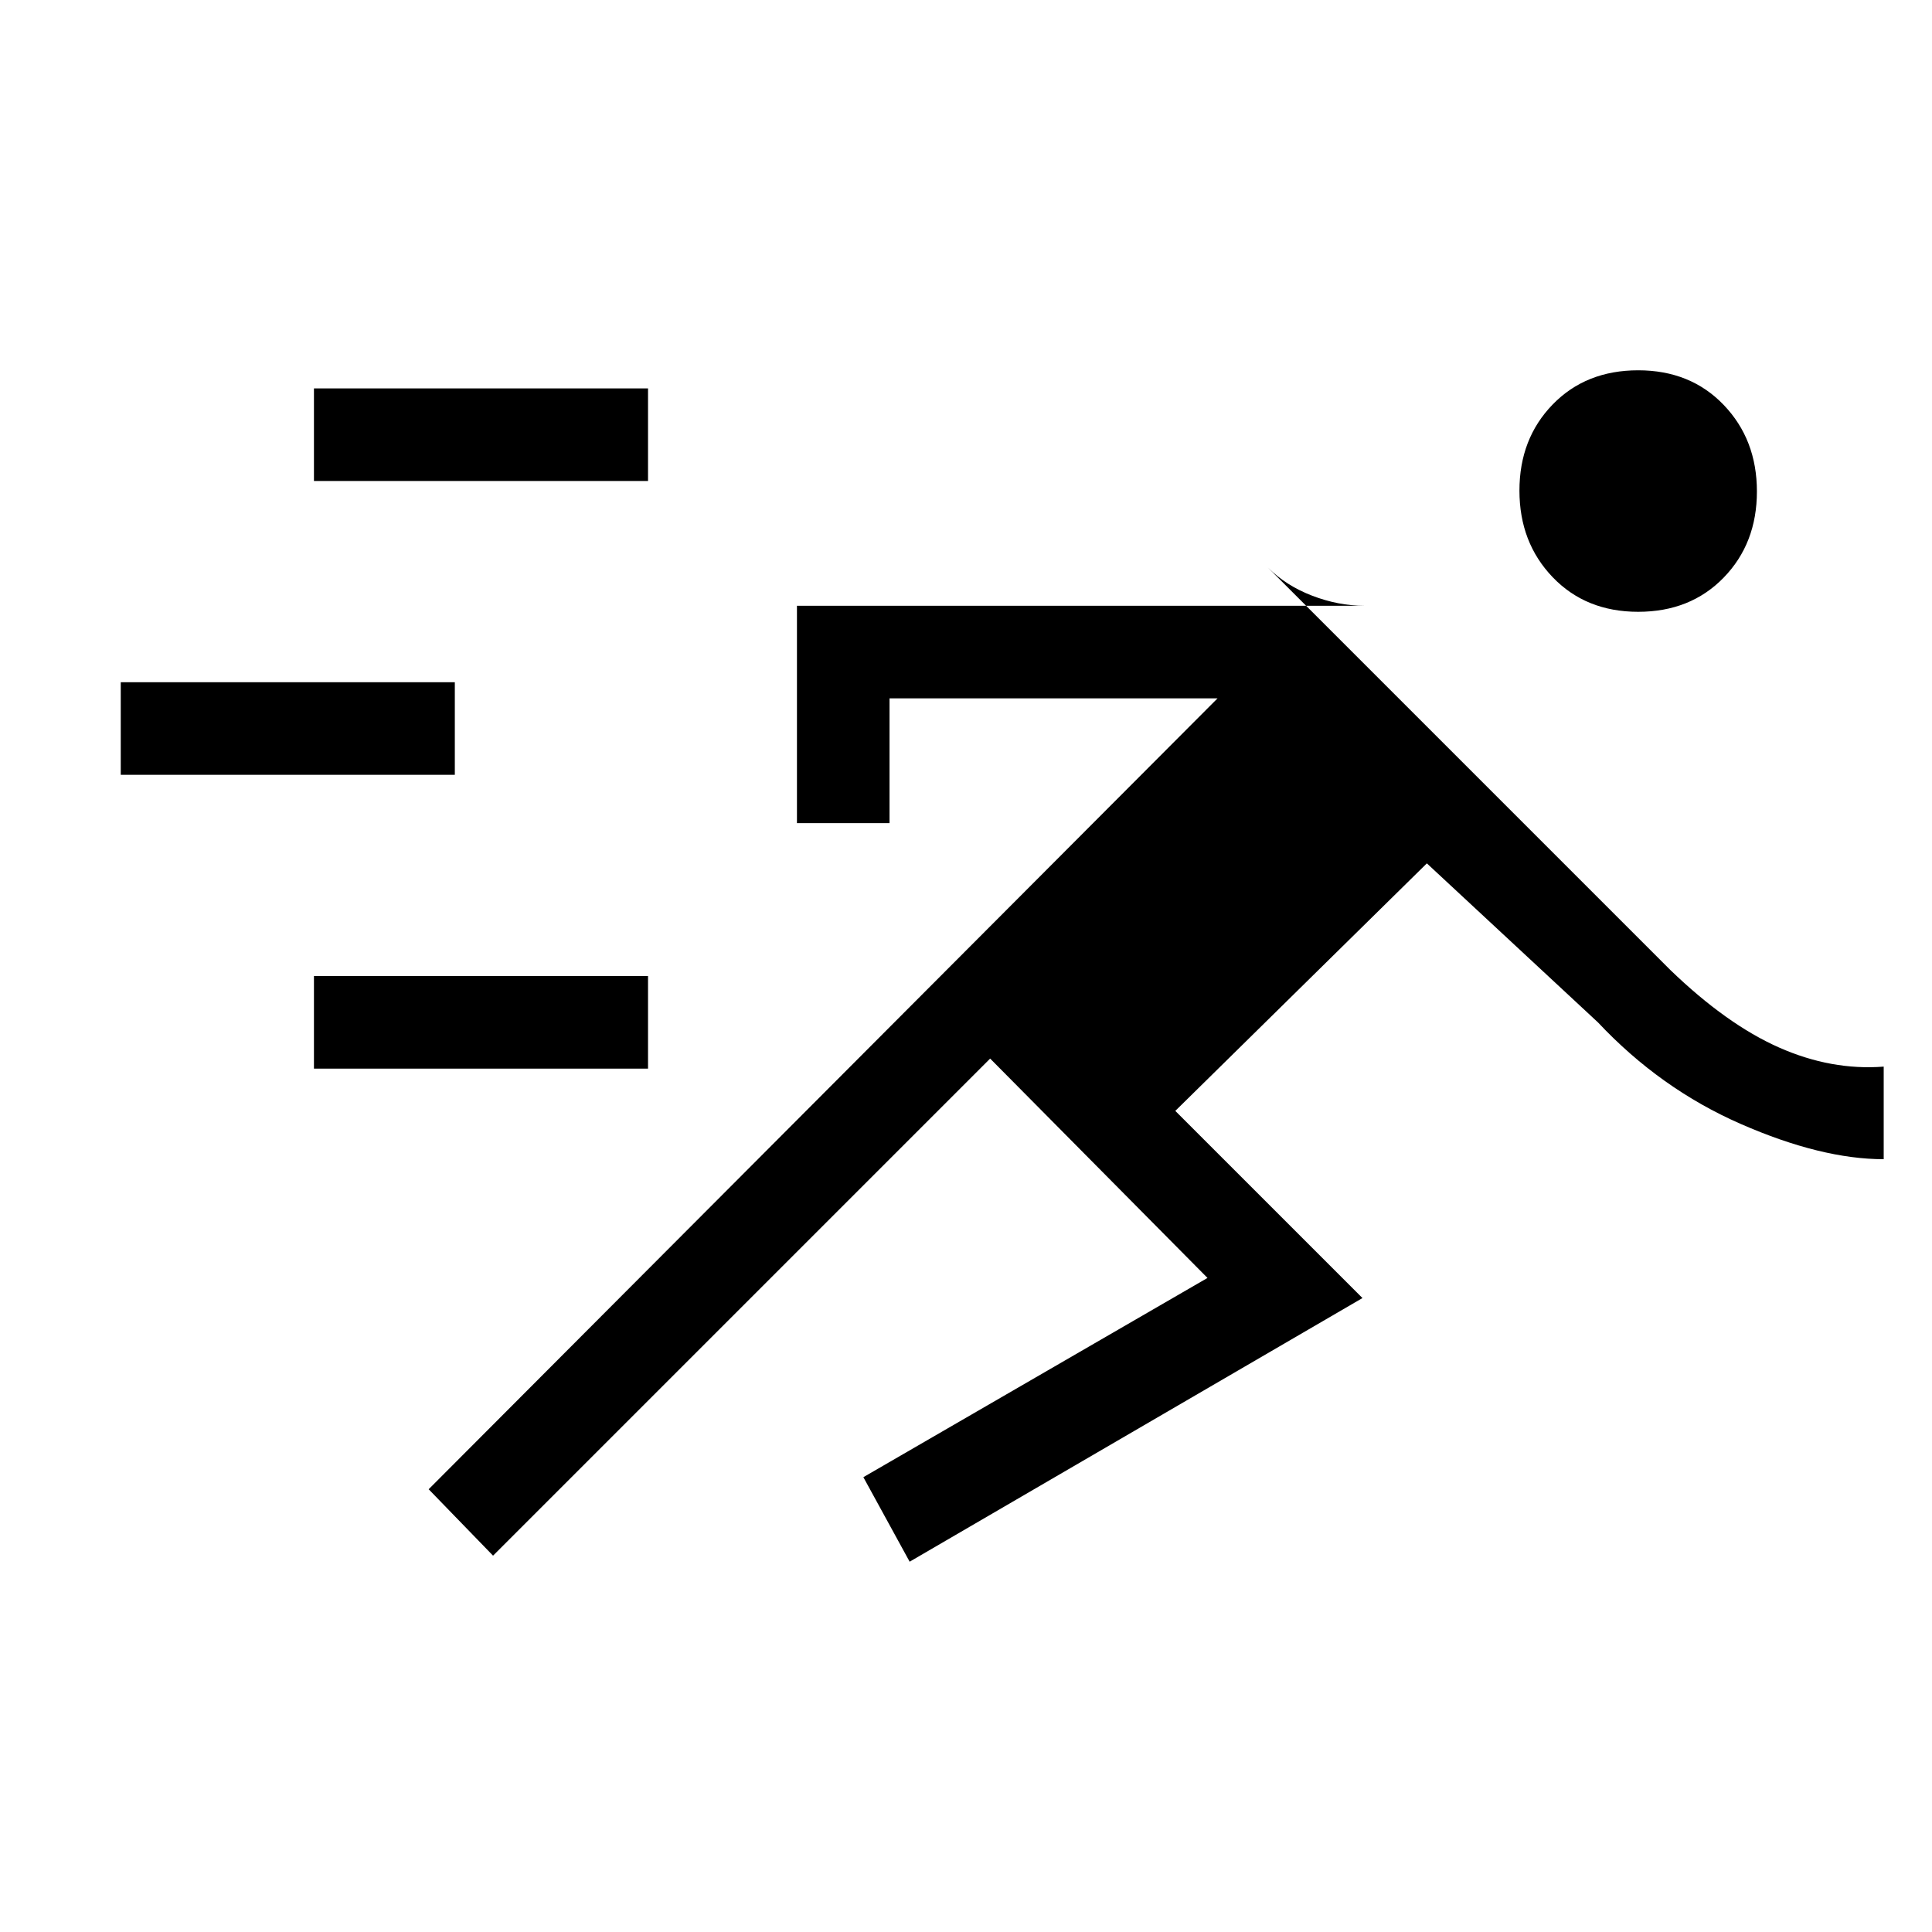 <svg xmlns="http://www.w3.org/2000/svg" height="20" viewBox="0 -960 960 960" width="20"><path d="m245-187-32-33 392-393H442v62h-46v-108h282q-13 0-26-5t-22-14l200 200q28 27 54 38.5t52 9.5v46q-31 0-71-17.5T794-452l-85-79-125 123 93 93-225 131-23-42 171-99-108-109-247 247Zm-89-242v-46h166v46H156ZM60-575v-46h166v46H60Zm754-81q-26 0-42.5-17.21t-16.5-43Q755-742 771.5-759t42.5-17q26 0 42.5 17.21t16.5 43Q873-690 856.5-673T814-656Zm-658-65v-46h166v46H156Z"/></svg>